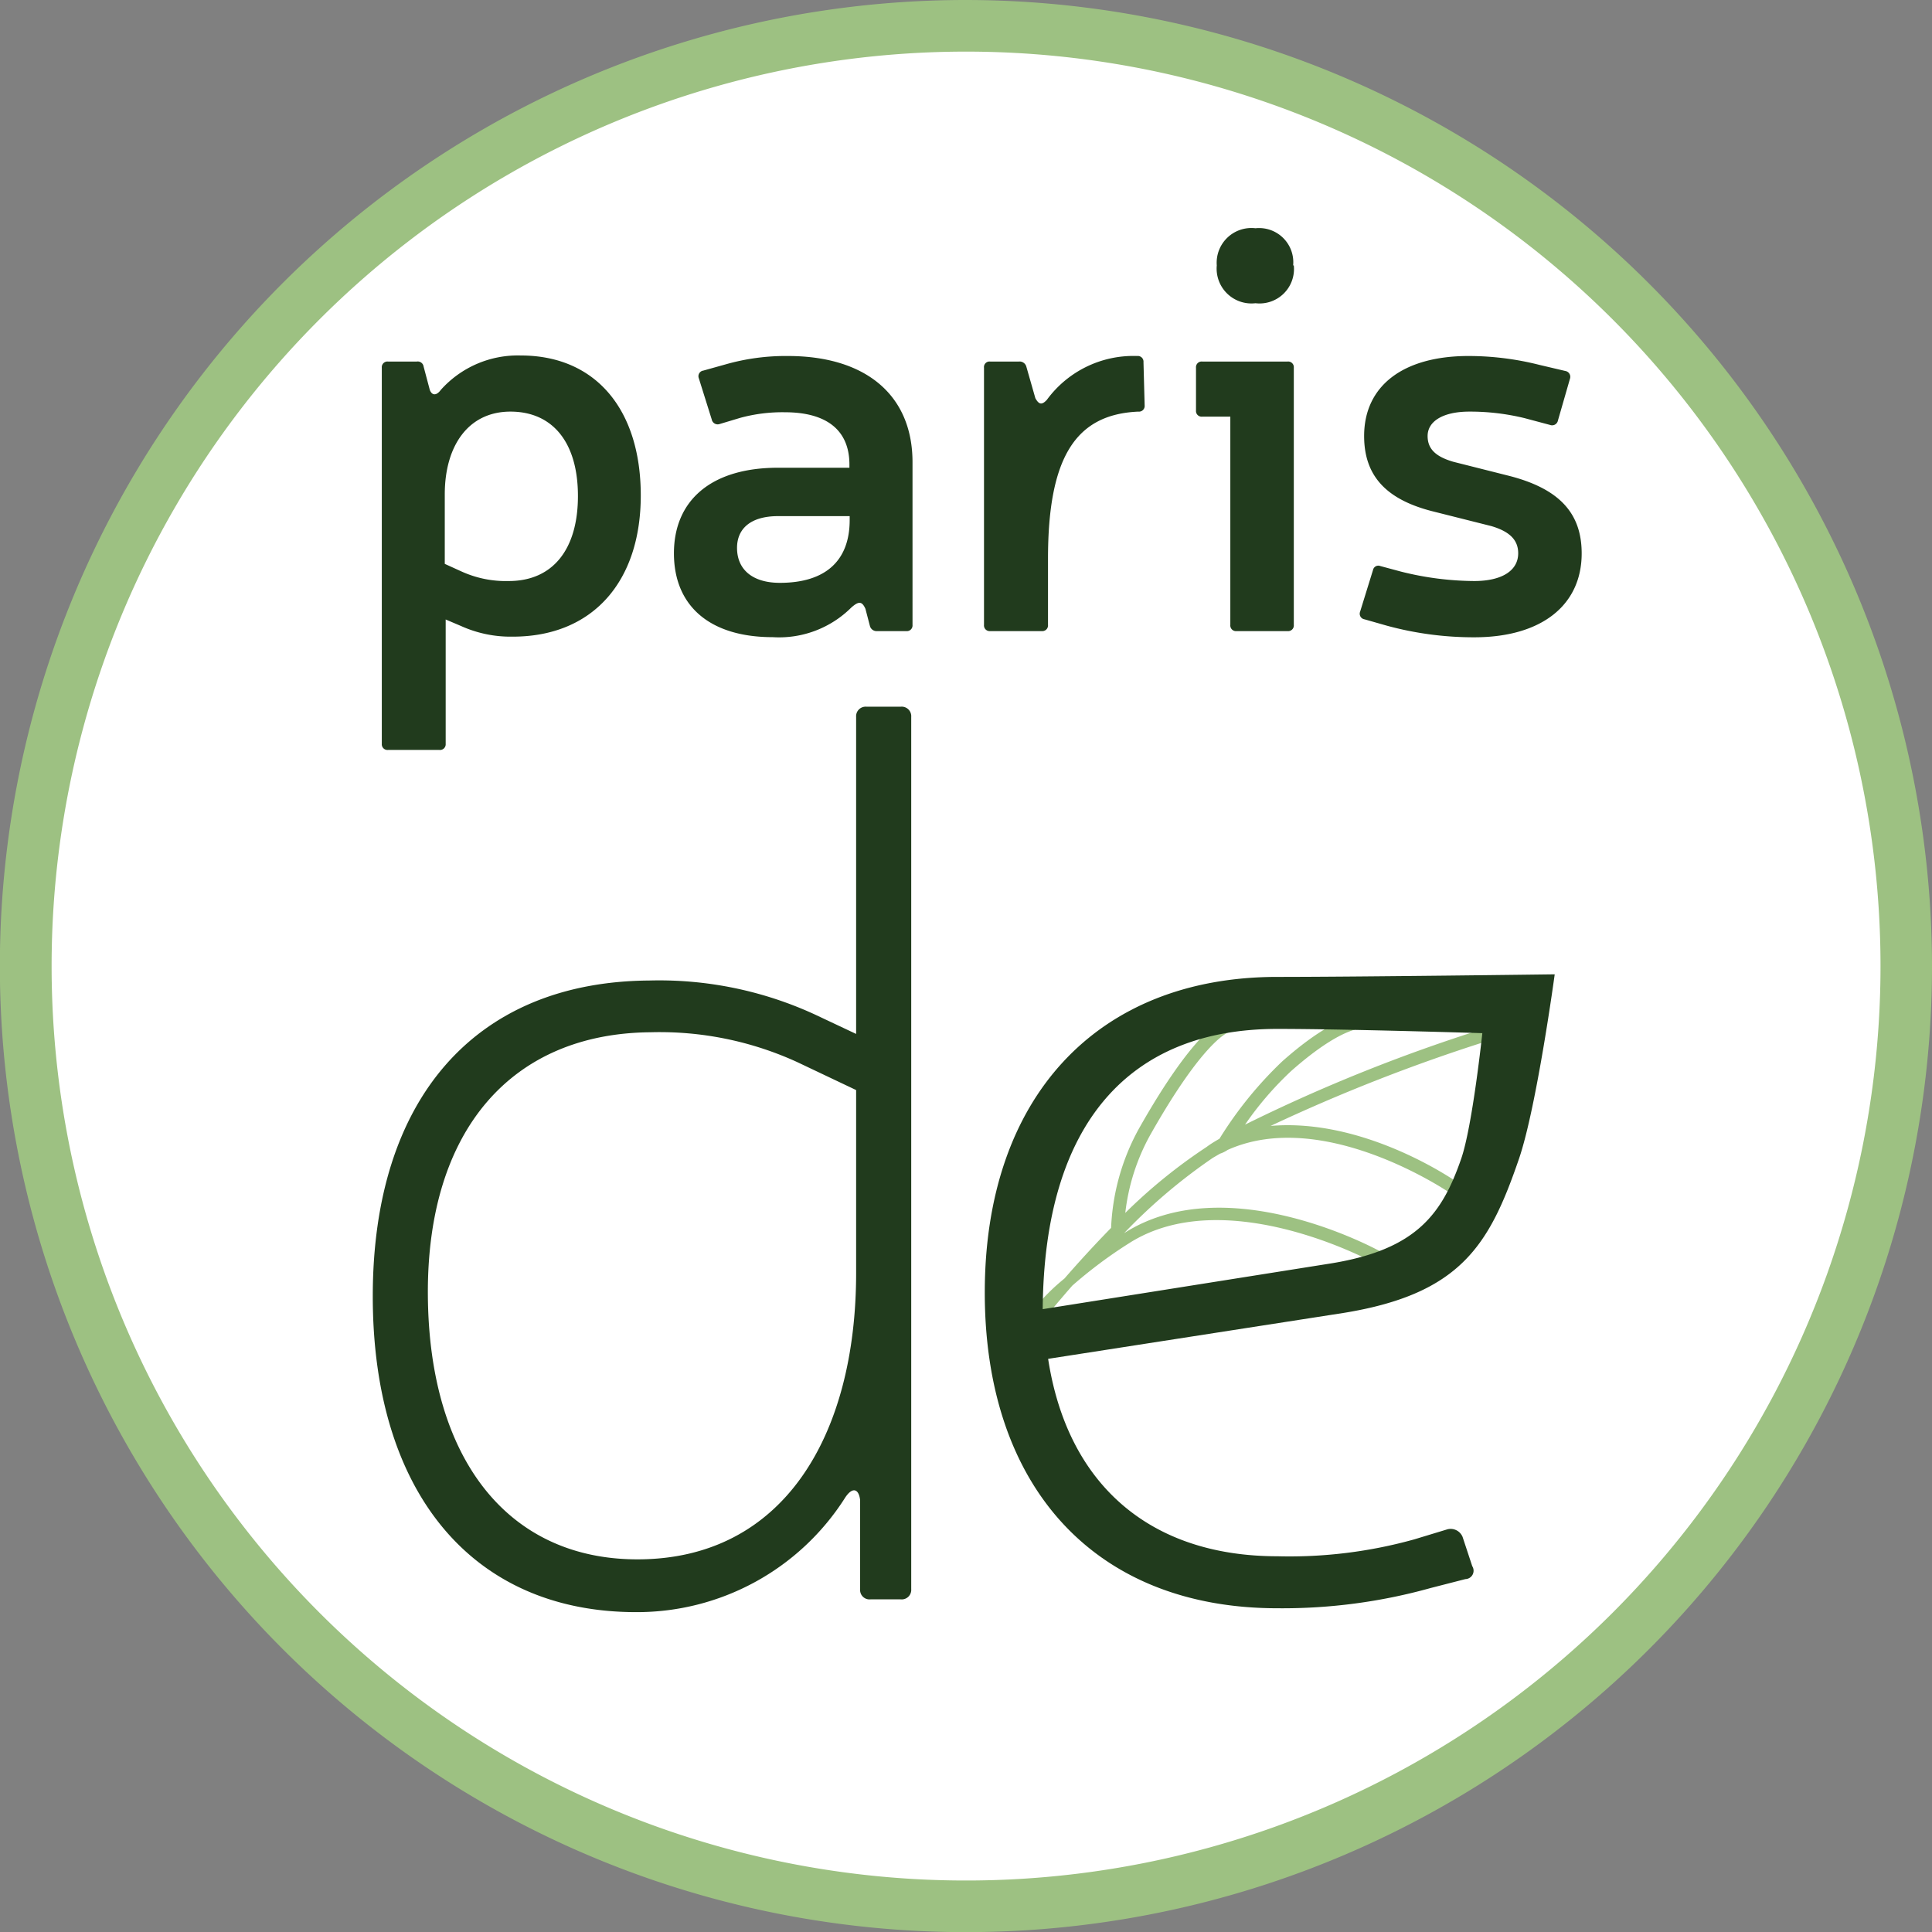 <svg xmlns="http://www.w3.org/2000/svg" viewBox="0 0 149.73 149.73"><rect x="0" y="0" width="149.73" height="149.73" fill="#808080" stroke="none"/><defs><style>.cls-1{fill:#fff;}.cls-2{fill:#9dc182;}.cls-3{fill:#213b1d;}.cls-4{isolation:isolate;}</style></defs><g id="Layer_2" data-name="Layer 2"><g id="Layer_1-2" data-name="Layer 1"><circle class="cls-1" cx="74.87" cy="74.87" r="72.87"/><path class="cls-2" d="M74.87,4A70.87,70.87,0,1,1,4,74.87,70.87,70.87,0,0,1,74.87,4m0-4a74.87,74.87,0,1,0,74.86,74.87A74.95,74.95,0,0,0,74.87,0Z"/><path class="cls-3" d="M33.31,30.22c.18.47.54.43.85,0a8,8,0,0,1,6.2-2.67c5.8,0,9.3,4.18,9.3,10.85s-3.72,10.94-9.92,10.94a9.31,9.31,0,0,1-4-.82l-1.2-.51v9.64a.44.44,0,0,1-.49.47H30.08a.44.44,0,0,1-.49-.47V28.5a.44.44,0,0,1,.49-.48H32.3a.46.46,0,0,1,.53.39ZM35.79,44.3a8.29,8.29,0,0,0,3.64.73c3.41,0,5.36-2.45,5.36-6.59s-1.95-6.54-5.23-6.54-5.09,2.67-5.09,6.41V43.7Z"/><path class="cls-3" d="M56.23,28.24a17,17,0,0,1,4.83-.65c6,0,9.66,3,9.66,8.23V48.43a.44.44,0,0,1-.49.48H68a.54.54,0,0,1-.58-.39l-.35-1.34c-.27-.6-.53-.6-1.11-.08a7.93,7.93,0,0,1-6.07,2.28c-4.92,0-7.66-2.45-7.66-6.5s2.83-6.63,8.06-6.63h5.54V36c0-2.63-1.73-4.05-5-4.05a12.44,12.44,0,0,0-3.45.43l-1.6.48a.47.47,0,0,1-.62-.35l-1-3.19a.44.44,0,0,1,.35-.6ZM60.31,40c-2.17,0-3.19,1-3.19,2.46,0,1.68,1.2,2.71,3.32,2.71,3.5,0,5.41-1.68,5.41-4.87V40Z"/><path class="cls-3" d="M88.71,31.42a.44.44,0,0,1-.49.48c-4.83.21-7,3.49-7,11.41v5.12a.44.44,0,0,1-.48.48h-4a.44.44,0,0,1-.48-.48V28.5a.43.43,0,0,1,.48-.48h2.22a.54.54,0,0,1,.58.39l.7,2.45c.27.48.49.56.89.13a8.31,8.31,0,0,1,7-3.4.44.44,0,0,1,.49.48Z"/><path class="cls-3" d="M100.27,48.43a.44.44,0,0,1-.49.48H95.84a.44.44,0,0,1-.49-.48V32.29H93.18a.44.44,0,0,1-.49-.48V28.5a.44.44,0,0,1,.49-.48h6.6a.44.44,0,0,1,.49.48Zm0-27.86A2.67,2.67,0,0,1,97.3,23.5a2.7,2.7,0,0,1-3-2.93,2.69,2.69,0,0,1,3-2.88A2.65,2.65,0,0,1,100.22,20.57Z"/><path class="cls-3" d="M111.12,39.65c-3.68-.91-5.4-2.76-5.4-5.86,0-3.87,3-6.2,8.1-6.2a22.45,22.45,0,0,1,5.49.69l2,.47a.46.46,0,0,1,.36.61l-.93,3.23a.46.46,0,0,1-.62.34l-1.95-.52a17.77,17.77,0,0,0-4.3-.51c-2,0-3.23.73-3.23,1.89,0,1,.62,1.6,2,2L117,36.89c3.86,1,5.58,2.89,5.58,6,0,4-3.1,6.5-8.32,6.5a25.54,25.54,0,0,1-6.78-.9L105.76,48a.44.44,0,0,1-.35-.6l1-3.23a.42.42,0,0,1,.57-.3l1.6.43a23.71,23.71,0,0,0,5.67.73c2.17,0,3.41-.82,3.41-2.15,0-1-.62-1.68-2.09-2.11Z"/><g class="cls-4"><path class="cls-3" d="M70.62,123.16a.74.74,0,0,1-.82.79H67.47a.73.73,0,0,1-.81-.79v-6.9c-.1-.89-.61-1.09-1.22-.1a19.1,19.1,0,0,1-16.14,8.78c-12.79,0-20.41-9.38-20.41-24.48,0-15.29,7.92-24.37,21.42-24.47a28.83,28.83,0,0,1,12.9,2.66l3.14,1.48V55.56a.74.74,0,0,1,.81-.79H69.8a.74.74,0,0,1,.82.79ZM61.78,82.31A25.6,25.6,0,0,0,50.41,80c-10.76.09-17.35,7.59-17.25,20.42.1,12.64,6.19,20.43,16.24,20.43,11.37,0,16.95-9.67,16.95-22.2V84.48Z"/></g><path class="cls-2" d="M115.51,80.1a.5.5,0,0,0-.62-.34,128.53,128.53,0,0,0-18.4,7.4A25.24,25.24,0,0,1,100.07,83c4.44-3.92,6-3.3,6-3.3a.5.5,0,0,0,.54-.46.49.49,0,0,0-.45-.54c-.13,0-2-.69-6.78,3.55a30.09,30.09,0,0,0-4.87,6c-.36.21-.71.42-1,.64A41.22,41.22,0,0,0,87.21,94,16.22,16.22,0,0,1,89.12,88c4.18-7.41,6.08-8,6.11-8a.5.5,0,0,0-.35-.94c-.14,0-2.23.64-6.63,8.44a17.38,17.38,0,0,0-2.14,7.66c-1.32,1.35-2.55,2.7-3.62,3.93a15.65,15.65,0,0,0-4.11,5.06v0a.3.3,0,0,0,0,.1.27.27,0,0,0,0,.09.29.29,0,0,0,0,.09.32.32,0,0,0,0,.09.35.35,0,0,0,0,.08l.07.07,0,0h0l.08,0a.47.47,0,0,0,.17,0h0a.46.46,0,0,0,.25-.08s0,0,.06,0a.31.31,0,0,0,.09-.07s1.63-2.17,4-4.88a34.68,34.68,0,0,1,4.42-3.3c7.41-4.71,18.74,1.4,18.86,1.47A.5.5,0,1,0,107,97c-.54-.3-12-6.47-19.88-1.43h0v0A43.07,43.07,0,0,1,94,89.73l.55-.32a2.31,2.31,0,0,0,.59-.29c7.39-3.32,17,3.19,17.14,3.27a.51.51,0,0,0,.7-.14.5.5,0,0,0-.14-.69c-.4-.27-7.23-4.92-14.37-4.3a136.22,136.22,0,0,1,16.67-6.54A.51.51,0,0,0,115.51,80.1Z"/><path class="cls-3" d="M113.57,122.38a.65.65,0,0,0,.53-1l-.75-2.27a1,1,0,0,0-1.17-.59l-2.57.78A36,36,0,0,1,99,120.61c-9.85,0-16.27-5.53-17.77-15.3l22.91-3.56c9.1-1.48,11.3-5.3,13.58-11.94,1.37-4,2.77-14.3,2.77-14.3s-15.29.2-21.49.2c-14,0-22.68,9.36-22.68,24.46S84.88,124.64,99,124.64a42.67,42.67,0,0,0,11.88-1.57ZM80.81,101.46C80.92,87,87.56,79.74,99,79.74c5.25,0,15.88.33,15.88.33s-.76,7.2-1.64,9.74c-1.47,4.24-3.43,7-10,8.09Z"/></g></g></svg>